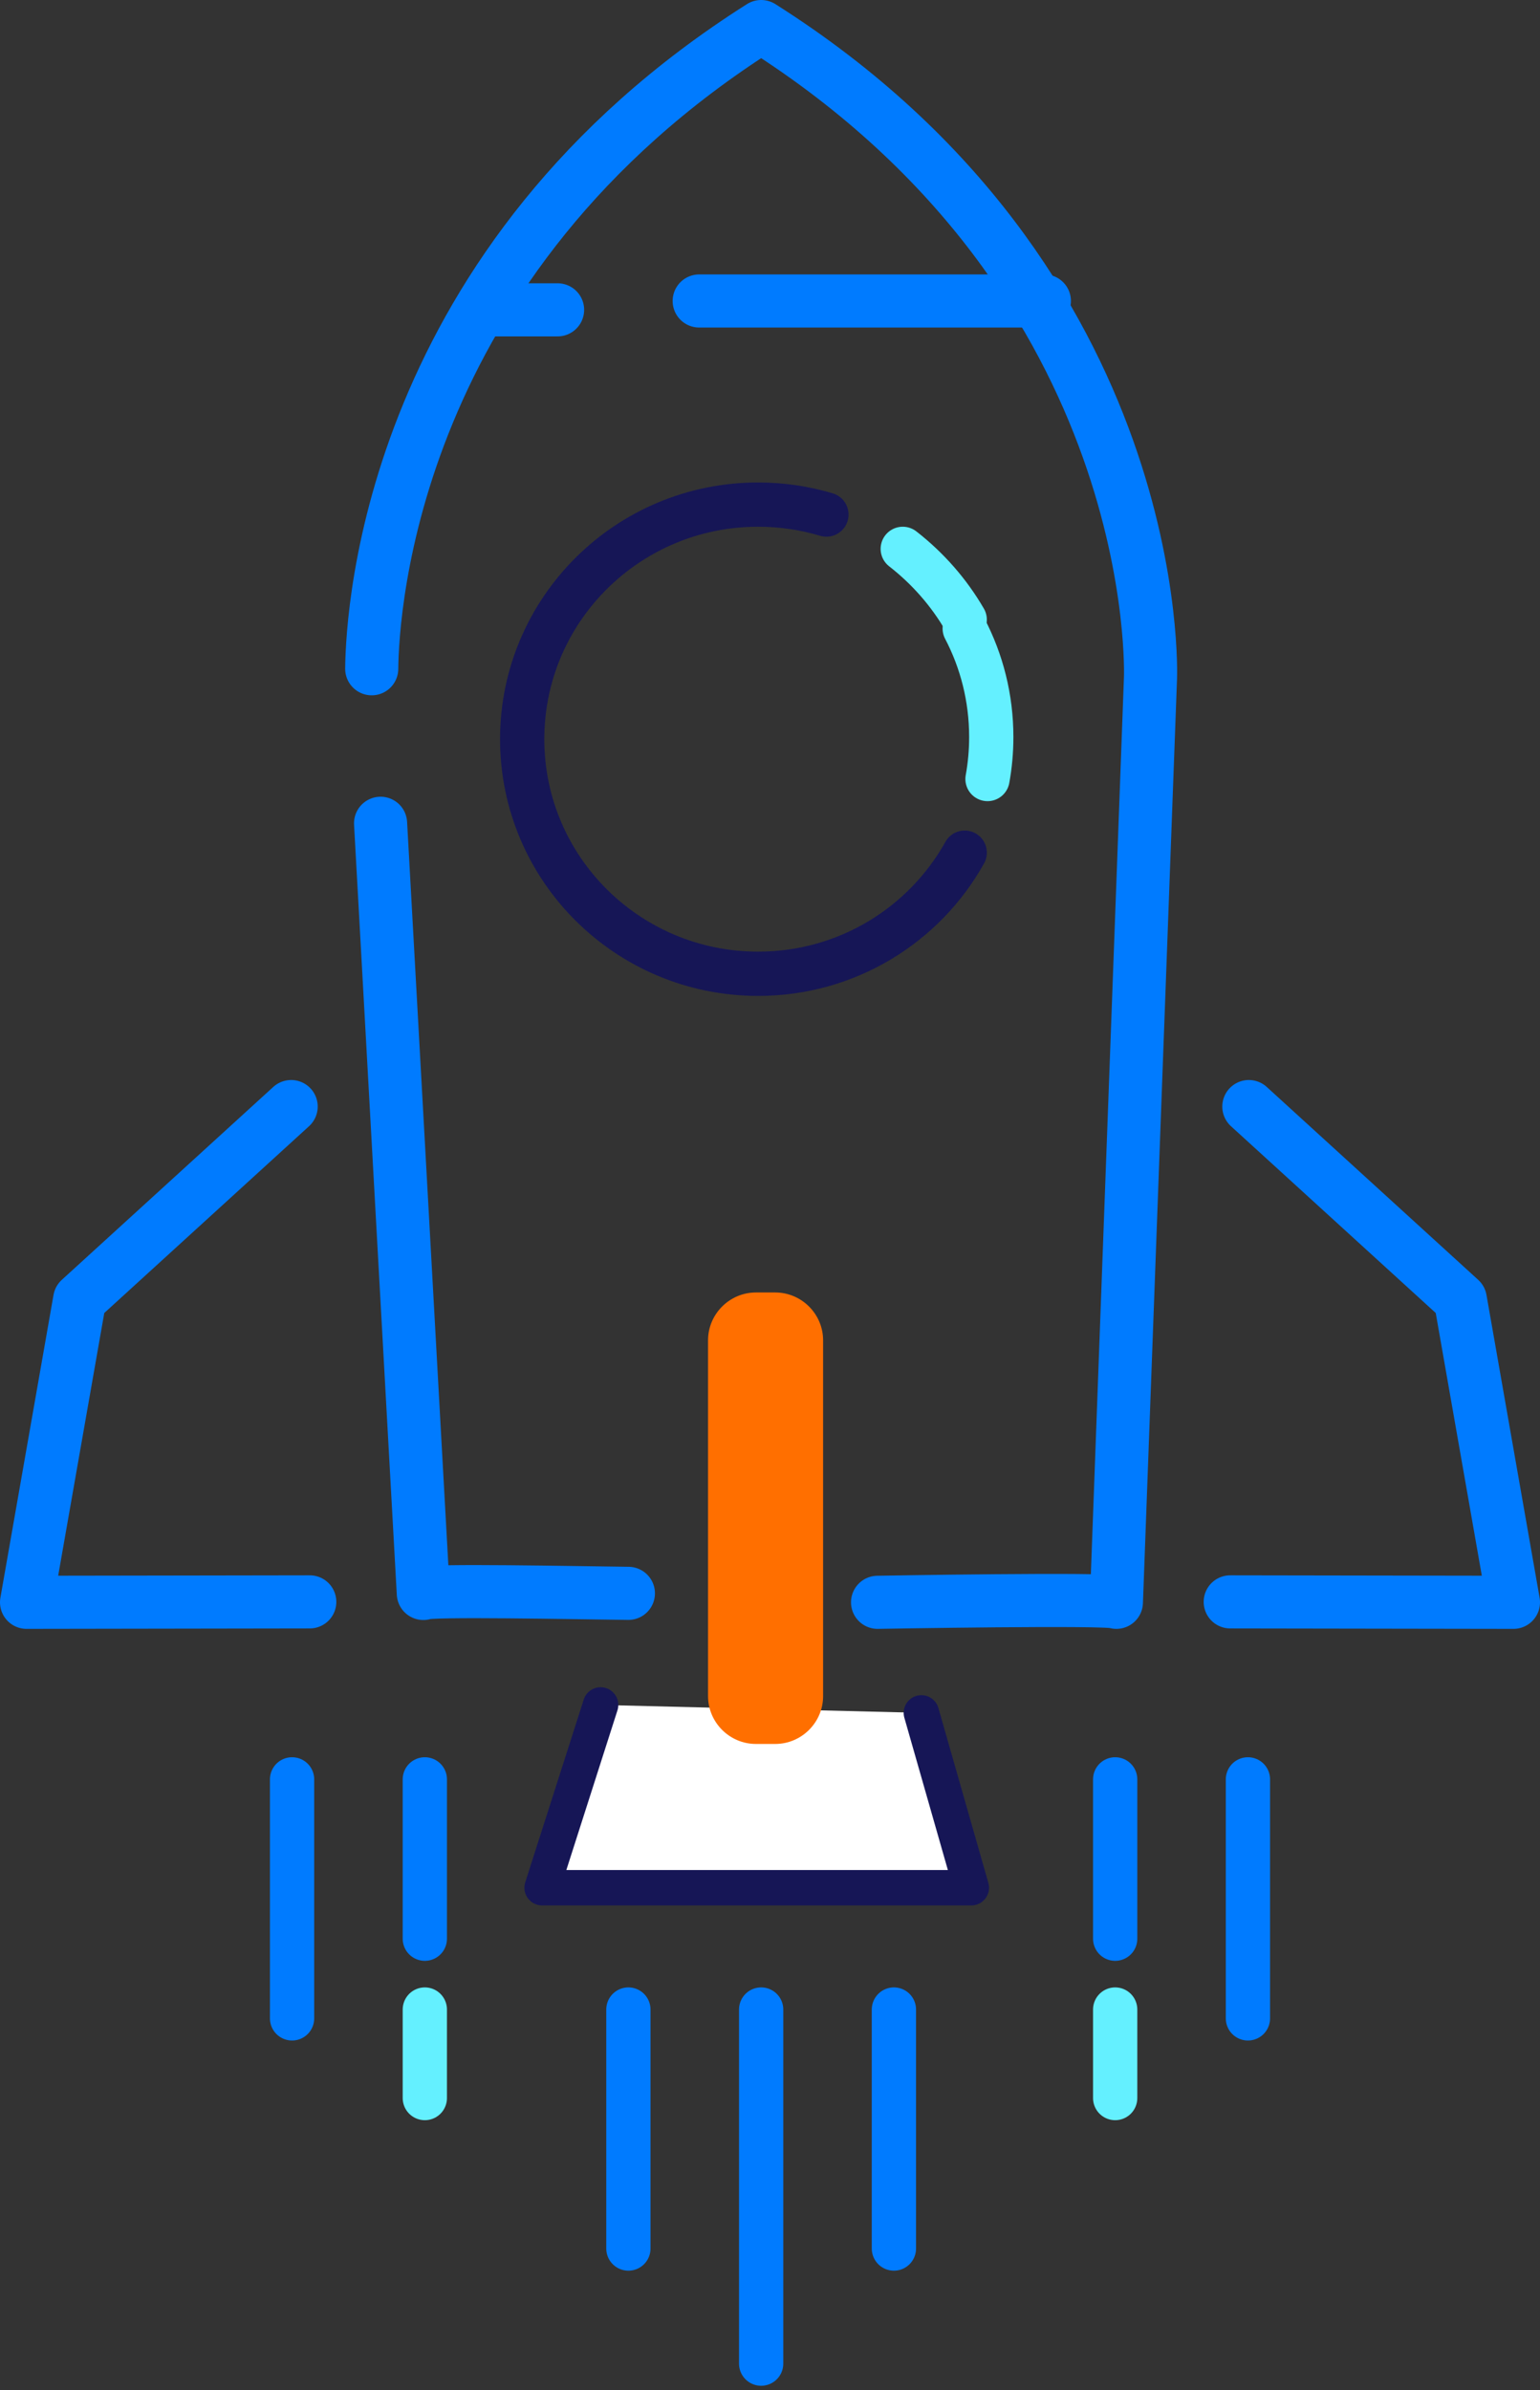 <?xml version="1.0" encoding="UTF-8"?>
<svg width="174px" height="270px" viewBox="0 0 174 270" version="1.1" xmlns="http://www.w3.org/2000/svg" xmlns:xlink="http://www.w3.org/1999/xlink">
    <rect x="0" y="0" width="174" height="270" fill="#333333" stroke="none"/>
    <title>Rocket icon</title>
    <defs></defs>
    <g id="Desktop" stroke="none" stroke-width="1" fill="none" fill-rule="evenodd">
        <g id="6-About" transform="translate(-428, -1654)">
            <g id="Rocket-icon" transform="translate(431, 1657)">
                <g id="Group-4" transform="translate(58, 189)">
                    <path d="M6.86,0.592 C4.7,7.339 0.25,21.24 0.25,21.24 L48.748,21.24 C48.748,21.24 45.039,8.261 43.103,1.488" id="Fill-1" fill="#ffffff"></path>
                    <path d="M6.86,0.592 C4.7,7.339 0.25,21.24 0.25,21.24 L48.748,21.24 C48.748,21.24 45.039,8.261 43.103,1.488" id="Stroke-3" stroke="#161656" stroke-width="4" stroke-linecap="round" stroke-linejoin="round"></path>
                </g>
                <path d="M40,90 C41.635,119.444 44.83,177 44.83,177 C45.31,176.579 62.118,176.92 68,176.988" id="Stroke-5" stroke="#007bff" stroke-width="6" stroke-linecap="round" stroke-linejoin="round"></path>
                <path d="M96.154,178 C96.204,178 122.606,177.534 123.138,178 L126.99,73.586 C126.99,73.586 128.8,29.01 83.037,0.021 L83.001,0 C41.301,26.412 39.068,65.759 39,72.544" id="Stroke-7" stroke="#007bff" stroke-width="6" stroke-linecap="round" stroke-linejoin="round"></path>
                <path d="M106,68 C107.914,71.655 109,75.825 109,80.254 C109,81.874 108.855,83.46 108.576,85" id="Stroke-9" stroke="#64f0ff" stroke-width="5" stroke-linecap="round"></path>
                <path d="M106,93.318 C101.456,101.477 92.707,107 82.66,107 C67.936,107 56,95.136 56,80.501 C56,65.865 67.936,54 82.66,54 C85.344,54 87.933,54.395 90.375,55.126" id="Stroke-11" stroke="#161656" stroke-width="5" stroke-linecap="round"></path>
                <path d="M99,59 C101.832,61.206 104.216,63.92 106,67" id="Stroke-13" stroke="#64f0ff" stroke-width="5" stroke-linecap="round"></path>
                <path d="M76,31 L115,31" id="Stroke-15" stroke="#007bff" stroke-width="6" stroke-linecap="round" stroke-linejoin="round"></path>
                <polyline id="Stroke-17" stroke="#007bff" stroke-width="6" stroke-linecap="round" stroke-linejoin="round" points="29.897 122 6.003 143.792 0 178 32 177.95"></polyline>
                <polyline id="Stroke-19" stroke="#007bff" stroke-width="6" stroke-linecap="round" stroke-linejoin="round" points="138.103 122 161.997 143.792 168 178 136 177.95"></polyline>
                <path d="M84.589,194 L82.411,194 C79.435,194 77,191.569 77,188.597 L77,148.405 C77,145.433 79.435,143 82.411,143 L84.589,143 C87.565,143 90,145.433 90,148.405 L90,188.597 C90,191.569 87.565,194 84.589,194" id="Fill-21" fill="#ff6f00"></path>
                <path d="M53,32 L60,32" id="Stroke-23" stroke="#007bff" stroke-width="6" stroke-linecap="round" stroke-linejoin="round"></path>
                <path d="M68,224 L68,251" id="Stroke-25" stroke="#007bff" stroke-width="5" stroke-linecap="round" stroke-linejoin="round"></path>
                <path d="M98,224 L98,251" id="Stroke-27" stroke="#007bff" stroke-width="5" stroke-linecap="round" stroke-linejoin="round"></path>
                <path d="M83,224 L83,264" id="Stroke-29" stroke="#007bff" stroke-width="5" stroke-linecap="round" stroke-linejoin="round"></path>
                <path d="M30,198 L30,225" id="Stroke-31" stroke="#007bff" stroke-width="5" stroke-linecap="round" stroke-linejoin="round"></path>
                <path d="M45,198 L45,216" id="Stroke-33" stroke="#007bff" stroke-width="5" stroke-linecap="round" stroke-linejoin="round"></path>
                <path d="M45,224 L45,234" id="Stroke-35" stroke="#64f0ff" stroke-width="5" stroke-linecap="round" stroke-linejoin="round"></path>
                <path d="M123,198 L123,216" id="Stroke-37" stroke="#007bff" stroke-width="5" stroke-linecap="round" stroke-linejoin="round"></path>
                <path d="M123,224 L123,234" id="Stroke-39" stroke="#64f0ff" stroke-width="5" stroke-linecap="round" stroke-linejoin="round"></path>
                <path d="M138,198 L138,225" id="Stroke-41" stroke="#007bff" stroke-width="5" stroke-linecap="round" stroke-linejoin="round"></path>
            </g>
        </g>
    </g>
</svg>